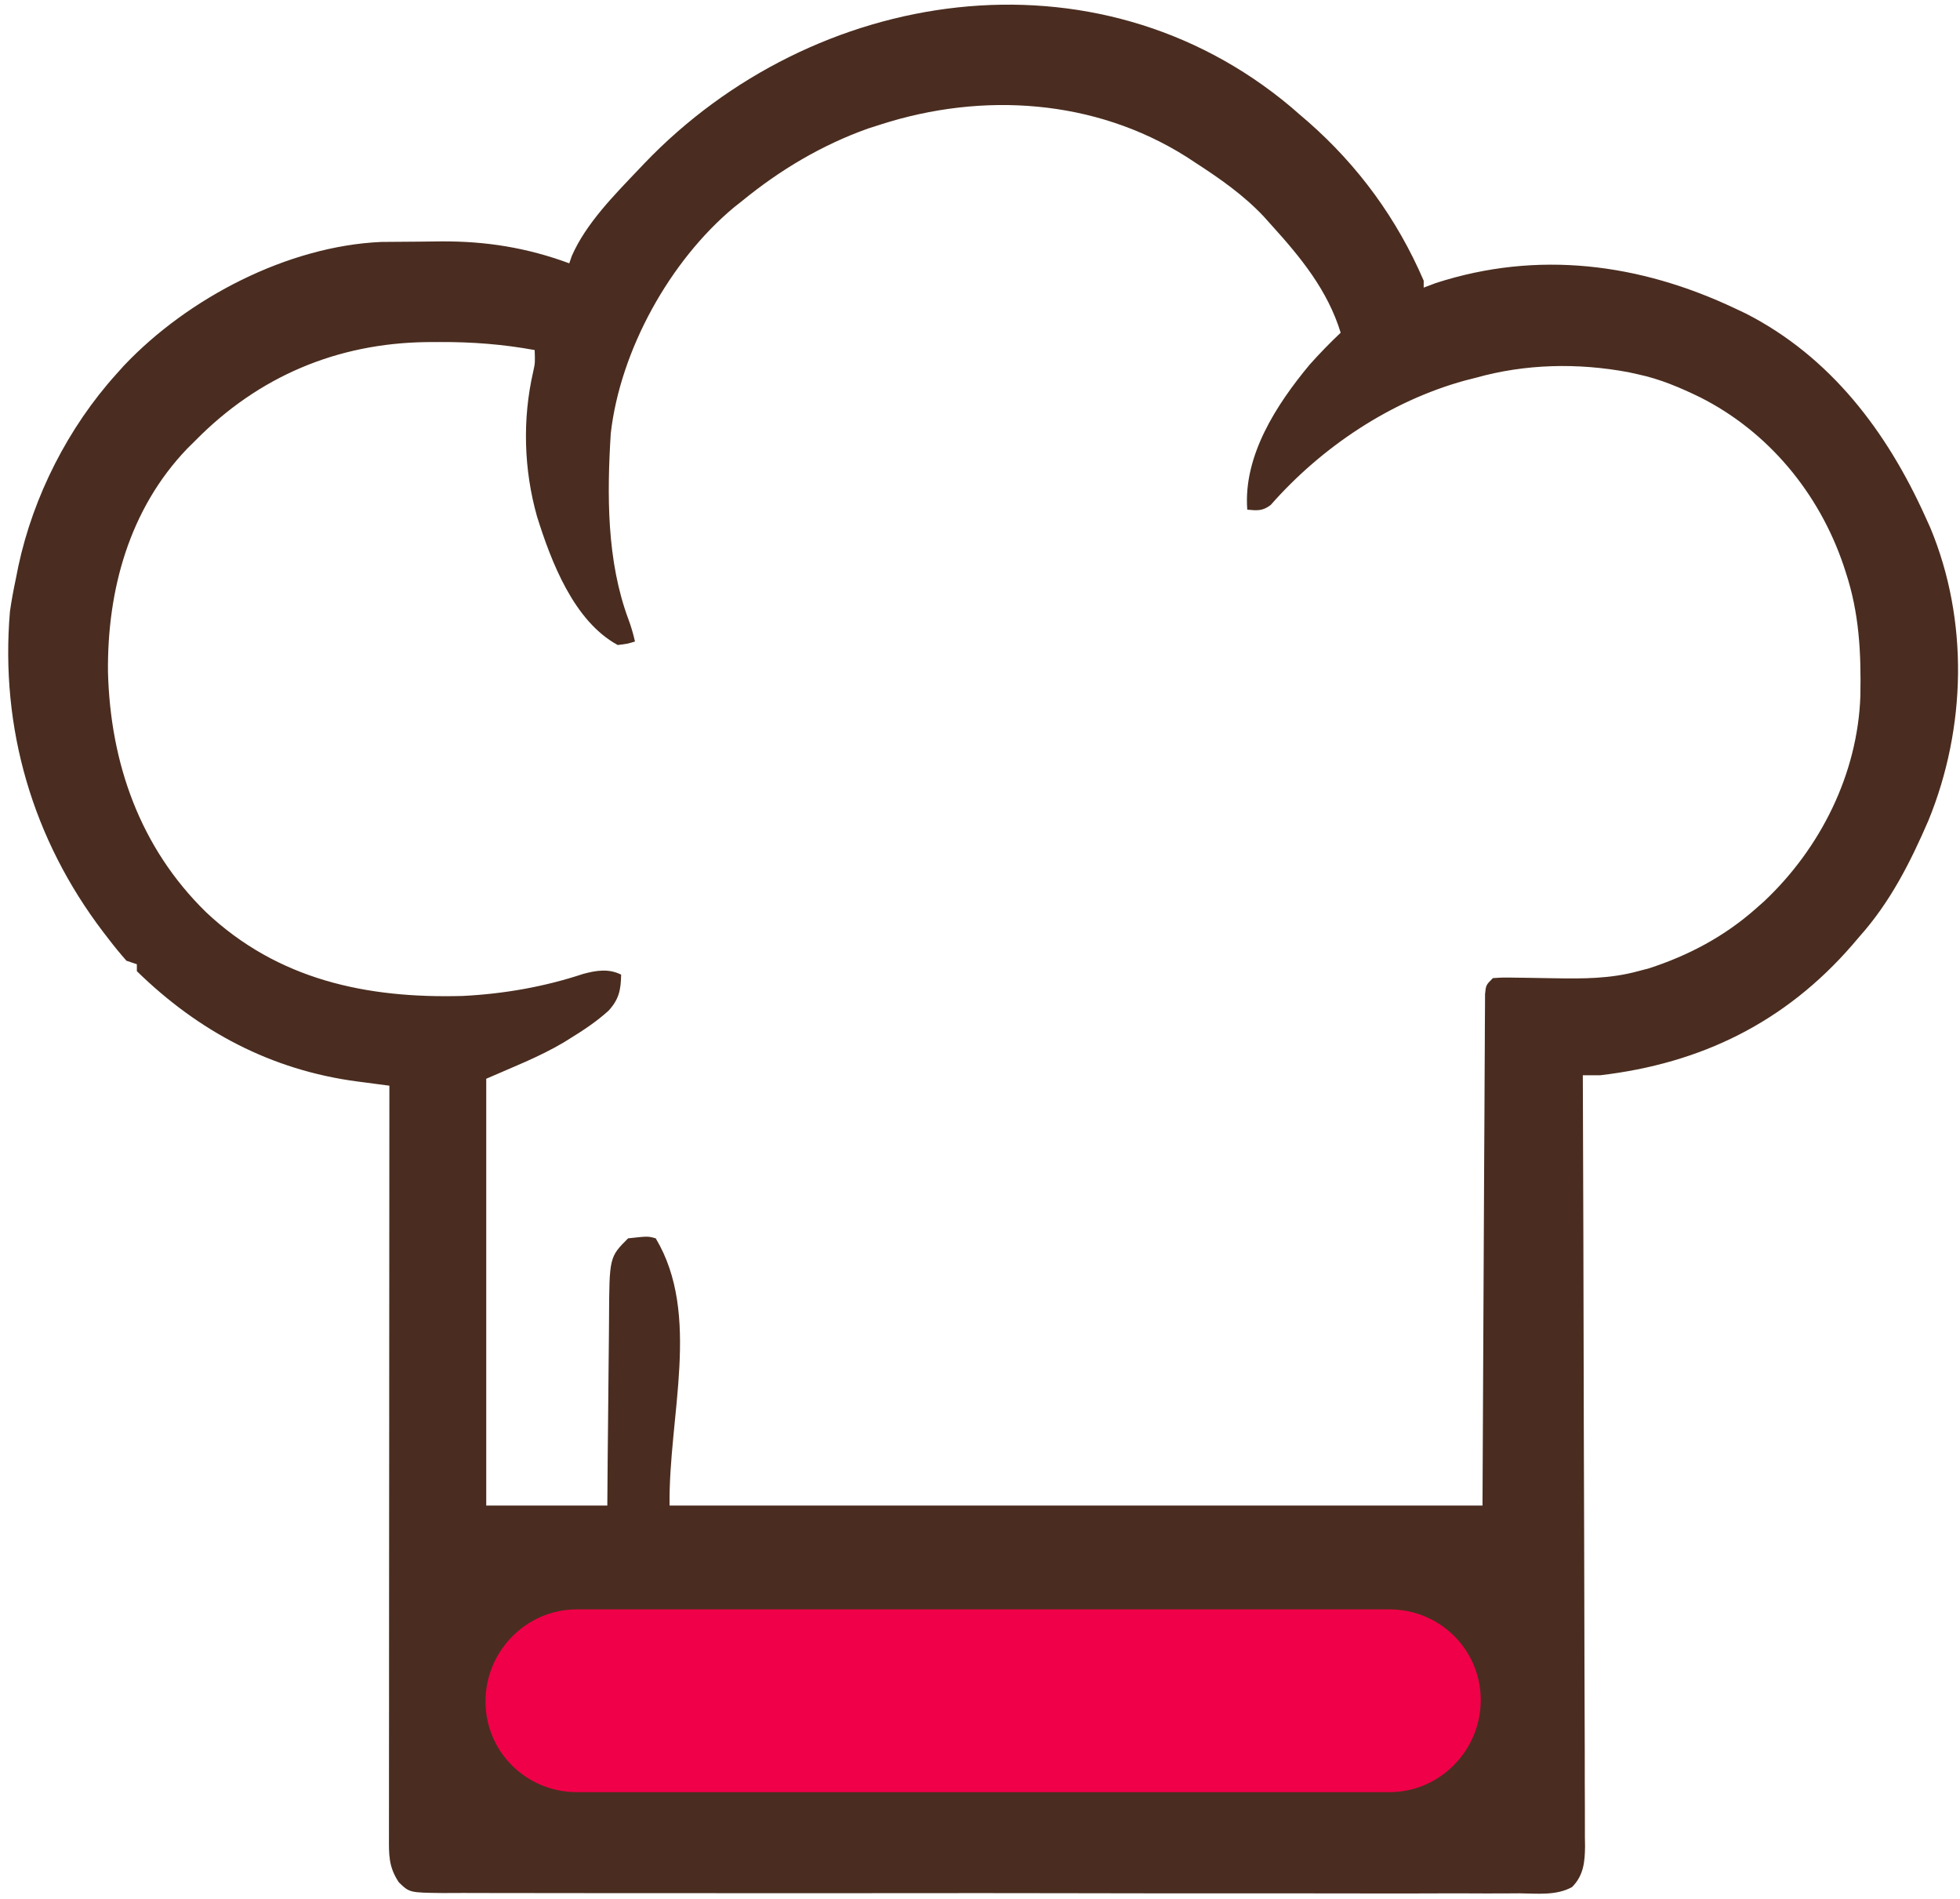 <svg width="193" height="187" viewBox="0 0 193 187" fill="none" xmlns="http://www.w3.org/2000/svg">
<path d="M127.134 10.544C127.396 10.772 127.658 11 127.927 11.235C128.21 11.477 128.493 11.72 128.784 11.969C133.761 16.333 137.567 21.545 140.19 27.634C140.19 27.86 140.19 28.085 140.19 28.318C140.583 28.17 140.977 28.022 141.382 27.869C151.437 24.616 161.46 25.93 170.847 30.367C171.204 30.537 171.562 30.706 171.931 30.88C180.271 35.154 185.794 42.485 189.581 50.867C189.746 51.231 189.91 51.595 190.08 51.97C193.871 61.088 193.619 71.671 189.894 80.781C188.107 84.917 186.125 88.831 183.109 92.207C182.872 92.485 182.634 92.764 182.389 93.051C175.78 100.67 167.498 104.713 157.562 105.873C156.994 105.877 156.427 105.877 155.859 105.873C155.861 106.274 155.862 106.675 155.864 107.089C155.901 116.616 155.929 126.142 155.946 135.669C155.948 136.842 155.95 138.014 155.953 139.187C155.953 139.42 155.953 139.654 155.954 139.894C155.961 143.674 155.975 147.454 155.99 151.234C156.006 155.112 156.016 158.991 156.019 162.869C156.021 165.048 156.027 167.226 156.039 169.405C156.051 171.455 156.054 173.504 156.052 175.554C156.052 176.307 156.055 177.06 156.062 177.813C156.07 178.84 156.068 179.867 156.064 180.894C156.069 181.193 156.074 181.491 156.079 181.798C156.06 183.33 155.941 184.647 154.804 185.8C153.253 186.663 151.364 186.438 149.643 186.419C149.174 186.421 148.704 186.424 148.235 186.428C146.945 186.436 145.655 186.431 144.365 186.424C142.973 186.418 141.582 186.425 140.191 186.43C137.465 186.438 134.74 186.434 132.014 186.427C129.799 186.422 127.585 186.42 125.37 186.422C125.055 186.422 124.74 186.422 124.415 186.422C123.775 186.423 123.135 186.423 122.495 186.424C116.492 186.428 110.489 186.42 104.486 186.407C99.334 186.396 94.181 186.396 89.029 186.402C83.047 186.41 77.066 186.412 71.085 186.405C70.447 186.404 69.81 186.403 69.172 186.403C68.858 186.402 68.544 186.402 68.221 186.401C66.009 186.399 63.796 186.401 61.584 186.404C58.888 186.408 56.192 186.405 53.496 186.395C52.121 186.389 50.745 186.387 49.369 186.392C48.11 186.396 46.851 186.393 45.592 186.383C44.92 186.38 44.248 186.385 43.576 186.391C40.324 186.353 40.324 186.353 39.274 185.336C38.239 183.79 38.295 182.587 38.301 180.769C38.301 180.454 38.301 180.14 38.3 179.816C38.3 178.755 38.302 177.695 38.303 176.635C38.304 175.878 38.304 175.12 38.303 174.363C38.303 172.301 38.305 170.239 38.308 168.177C38.31 166.025 38.31 163.872 38.31 161.719C38.311 158.104 38.313 154.489 38.316 150.874C38.32 147.151 38.322 143.427 38.324 139.703C38.324 139.474 38.324 139.244 38.324 139.008C38.324 137.857 38.325 136.706 38.325 135.555C38.329 126.002 38.335 116.45 38.342 106.898C37.814 106.829 37.814 106.829 37.275 106.758C36.809 106.697 36.343 106.636 35.877 106.574C35.646 106.544 35.414 106.514 35.175 106.483C26.711 105.363 19.546 101.553 13.476 95.623C13.476 95.397 13.476 95.172 13.476 94.94C13.139 94.827 12.802 94.714 12.454 94.598C11.825 93.885 11.242 93.175 10.666 92.42C10.499 92.204 10.333 91.987 10.161 91.764C3.203 82.627 0.006 71.68 0.978 60.218C1.13 59.138 1.327 58.083 1.554 57.016C1.638 56.597 1.721 56.179 1.807 55.747C3.285 48.844 6.723 42.089 11.433 36.859C11.691 36.571 11.95 36.284 12.216 35.987C18.515 29.339 28.328 24.226 37.551 23.821C38.749 23.808 39.947 23.797 41.146 23.794C41.907 23.791 42.669 23.78 43.43 23.769C47.843 23.737 51.892 24.388 56.055 25.926C56.181 25.563 56.181 25.563 56.309 25.193C57.706 22.002 60.496 19.196 62.867 16.701C63.145 16.409 63.145 16.409 63.429 16.11C80.079 -1.312 107.887 -5.63 127.134 10.544ZM86.711 12.26C86.301 12.391 85.89 12.523 85.467 12.658C80.911 14.286 76.828 16.719 73.086 19.776C72.822 19.985 72.557 20.195 72.284 20.41C65.946 25.687 61.08 34.494 60.142 42.667C59.765 48.717 59.74 55.234 61.879 60.973C62.15 61.701 62.356 62.409 62.527 63.166C61.758 63.397 61.758 63.397 60.824 63.508C56.502 61.154 54.271 55.303 52.877 50.843C51.574 46.232 51.431 41.263 52.504 36.594C52.691 35.739 52.691 35.739 52.649 34.467C49.523 33.896 46.499 33.663 43.324 33.677C42.889 33.679 42.455 33.681 42.007 33.683C33.181 33.797 25.453 37.076 19.267 43.35C18.99 43.625 18.713 43.899 18.427 44.182C12.734 50.127 10.559 58.075 10.632 66.144C10.86 75.137 13.783 83.451 20.289 89.815C27.372 96.484 36.112 98.324 45.552 98.063C49.607 97.861 53.594 97.165 57.448 95.886C58.741 95.543 59.94 95.351 61.164 95.965C61.134 97.468 60.955 98.386 59.929 99.509C58.746 100.587 57.434 101.448 56.076 102.285C55.794 102.461 55.794 102.461 55.505 102.641C53.057 104.087 50.522 105.055 47.88 106.214C47.88 120.082 47.88 133.949 47.88 148.237C51.814 148.237 55.748 148.237 59.802 148.237C59.815 146.617 59.827 144.996 59.84 143.326C59.851 142.295 59.861 141.265 59.873 140.234C59.891 138.6 59.909 136.967 59.92 135.333C59.929 134.015 59.943 132.697 59.96 131.379C59.965 130.877 59.969 130.376 59.971 129.875C60 123.781 60 123.781 61.846 121.93C63.803 121.712 63.803 121.712 64.571 121.93C69.075 129.46 65.811 139.457 65.933 148.237C92.349 148.237 118.765 148.237 145.981 148.237C146.066 131.402 146.066 131.402 146.144 114.567C146.162 111.318 146.162 111.318 146.172 109.798C146.178 108.733 146.183 107.667 146.186 106.602C146.19 105.245 146.198 103.888 146.208 102.531C146.211 102.032 146.213 101.533 146.214 101.033C146.215 100.361 146.221 99.689 146.227 99.017C146.228 98.64 146.23 98.263 146.232 97.874C146.321 96.99 146.321 96.99 147.003 96.306C148.027 96.24 148.027 96.24 149.334 96.264C149.567 96.266 149.8 96.269 150.04 96.271C151.035 96.283 152.031 96.302 153.026 96.32C155.857 96.369 158.554 96.378 161.309 95.623C161.662 95.53 162.016 95.437 162.38 95.341C166.273 94.078 169.817 92.195 172.89 89.473C173.163 89.232 173.435 88.992 173.715 88.743C179.269 83.511 182.928 76.194 183.19 68.518C183.268 64.264 183.083 60.386 181.747 56.333C181.674 56.11 181.601 55.887 181.526 55.657C179.117 48.548 174.131 42.511 167.419 39.122C165.434 38.159 163.475 37.32 161.309 36.859C160.995 36.79 160.681 36.721 160.358 36.649C155.353 35.714 150.2 35.821 145.299 37.201C144.942 37.292 144.584 37.383 144.215 37.477C136.895 39.499 130.13 44.028 125.128 49.718C124.33 50.33 123.798 50.273 122.818 50.183C122.411 44.88 125.695 39.826 128.961 35.902C129.936 34.808 130.951 33.766 132.015 32.759C130.733 28.58 128.084 25.347 125.202 22.168C124.823 21.744 124.823 21.744 124.436 21.312C122.434 19.191 120.14 17.595 117.709 16.018C117.413 15.824 117.117 15.63 116.812 15.43C107.785 9.738 96.74 9.035 86.711 12.26Z" fill="#4A2D20"/>
<path d="M47.808 167.526C47.808 162.556 51.837 158.459 56.808 158.459C83.235 158.459 109.724 158.459 136.807 158.459C141.778 158.459 145.808 162.421 145.808 167.391C145.808 172.362 141.778 176.459 136.808 176.459C110.38 176.459 83.891 176.459 56.808 176.459C51.837 176.459 47.808 172.497 47.808 167.526Z" fill="#F00048"/>
</svg>
